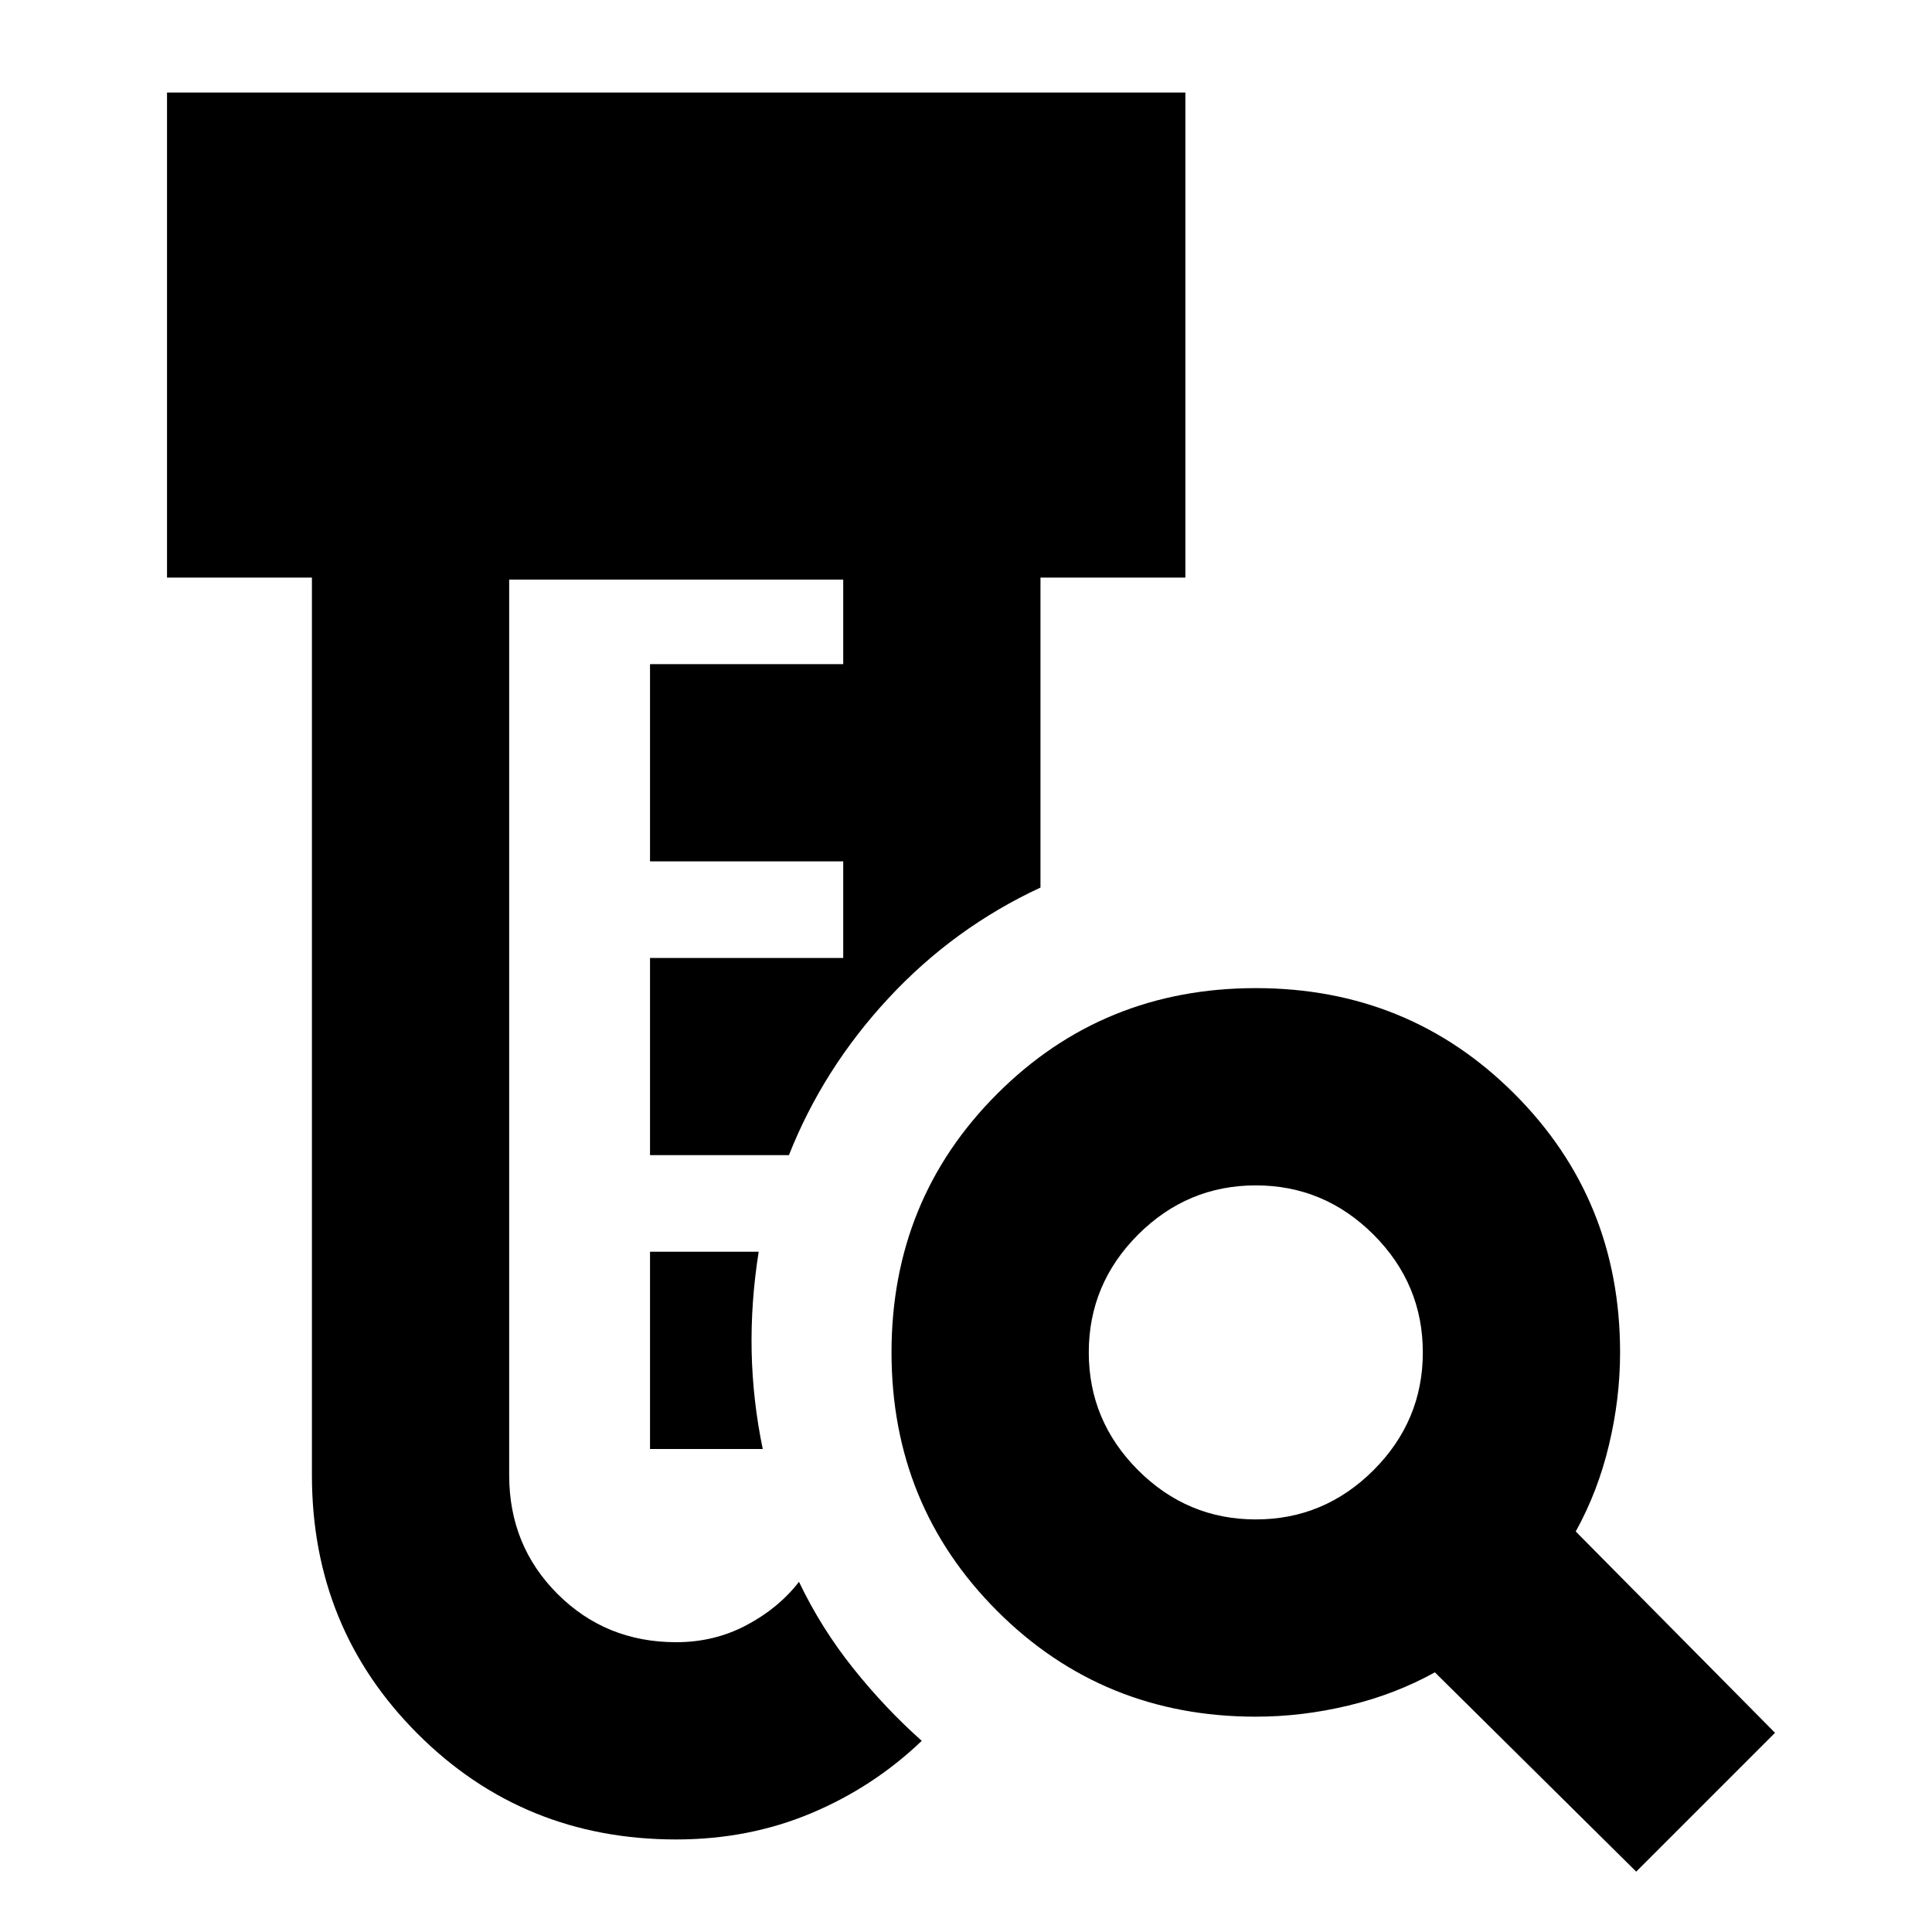 <svg xmlns="http://www.w3.org/2000/svg" height="20" width="20"><path d="M7 19.042q-1.583 0-2.677-1.094t-1.094-2.677V5.979h-1.5V.958h10.542v5.021h-1.5v3.209q-.896.416-1.573 1.145-.677.729-1.031 1.625H6.729V9.917h2v-1h-2V6.875h2V6H5.271v9.271q0 .729.5 1.229.5.5 1.229.5.396 0 .729-.177.333-.177.542-.448.229.479.562.896.334.417.709.75-.5.479-1.146.75-.646.271-1.396.271ZM6.729 15v-2.042h1.125q-.083.521-.073 1.032.011.51.115 1.01Zm6.271.729q.708 0 1.219-.51.51-.511.51-1.219 0-.708-.51-1.219-.511-.51-1.219-.51-.708 0-1.219.51-.51.511-.51 1.219 0 .708.51 1.219.511.51 1.219.51Zm3.938 3.646-2.084-2.063q-.416.23-.896.344-.479.115-.958.115-1.583 0-2.677-1.094T9.229 14q0-1.583 1.094-2.677T13 10.229q1.583 0 2.677 1.094T16.771 14q0 .479-.115.958-.114.48-.344.896l2.063 2.084Z"/></svg>